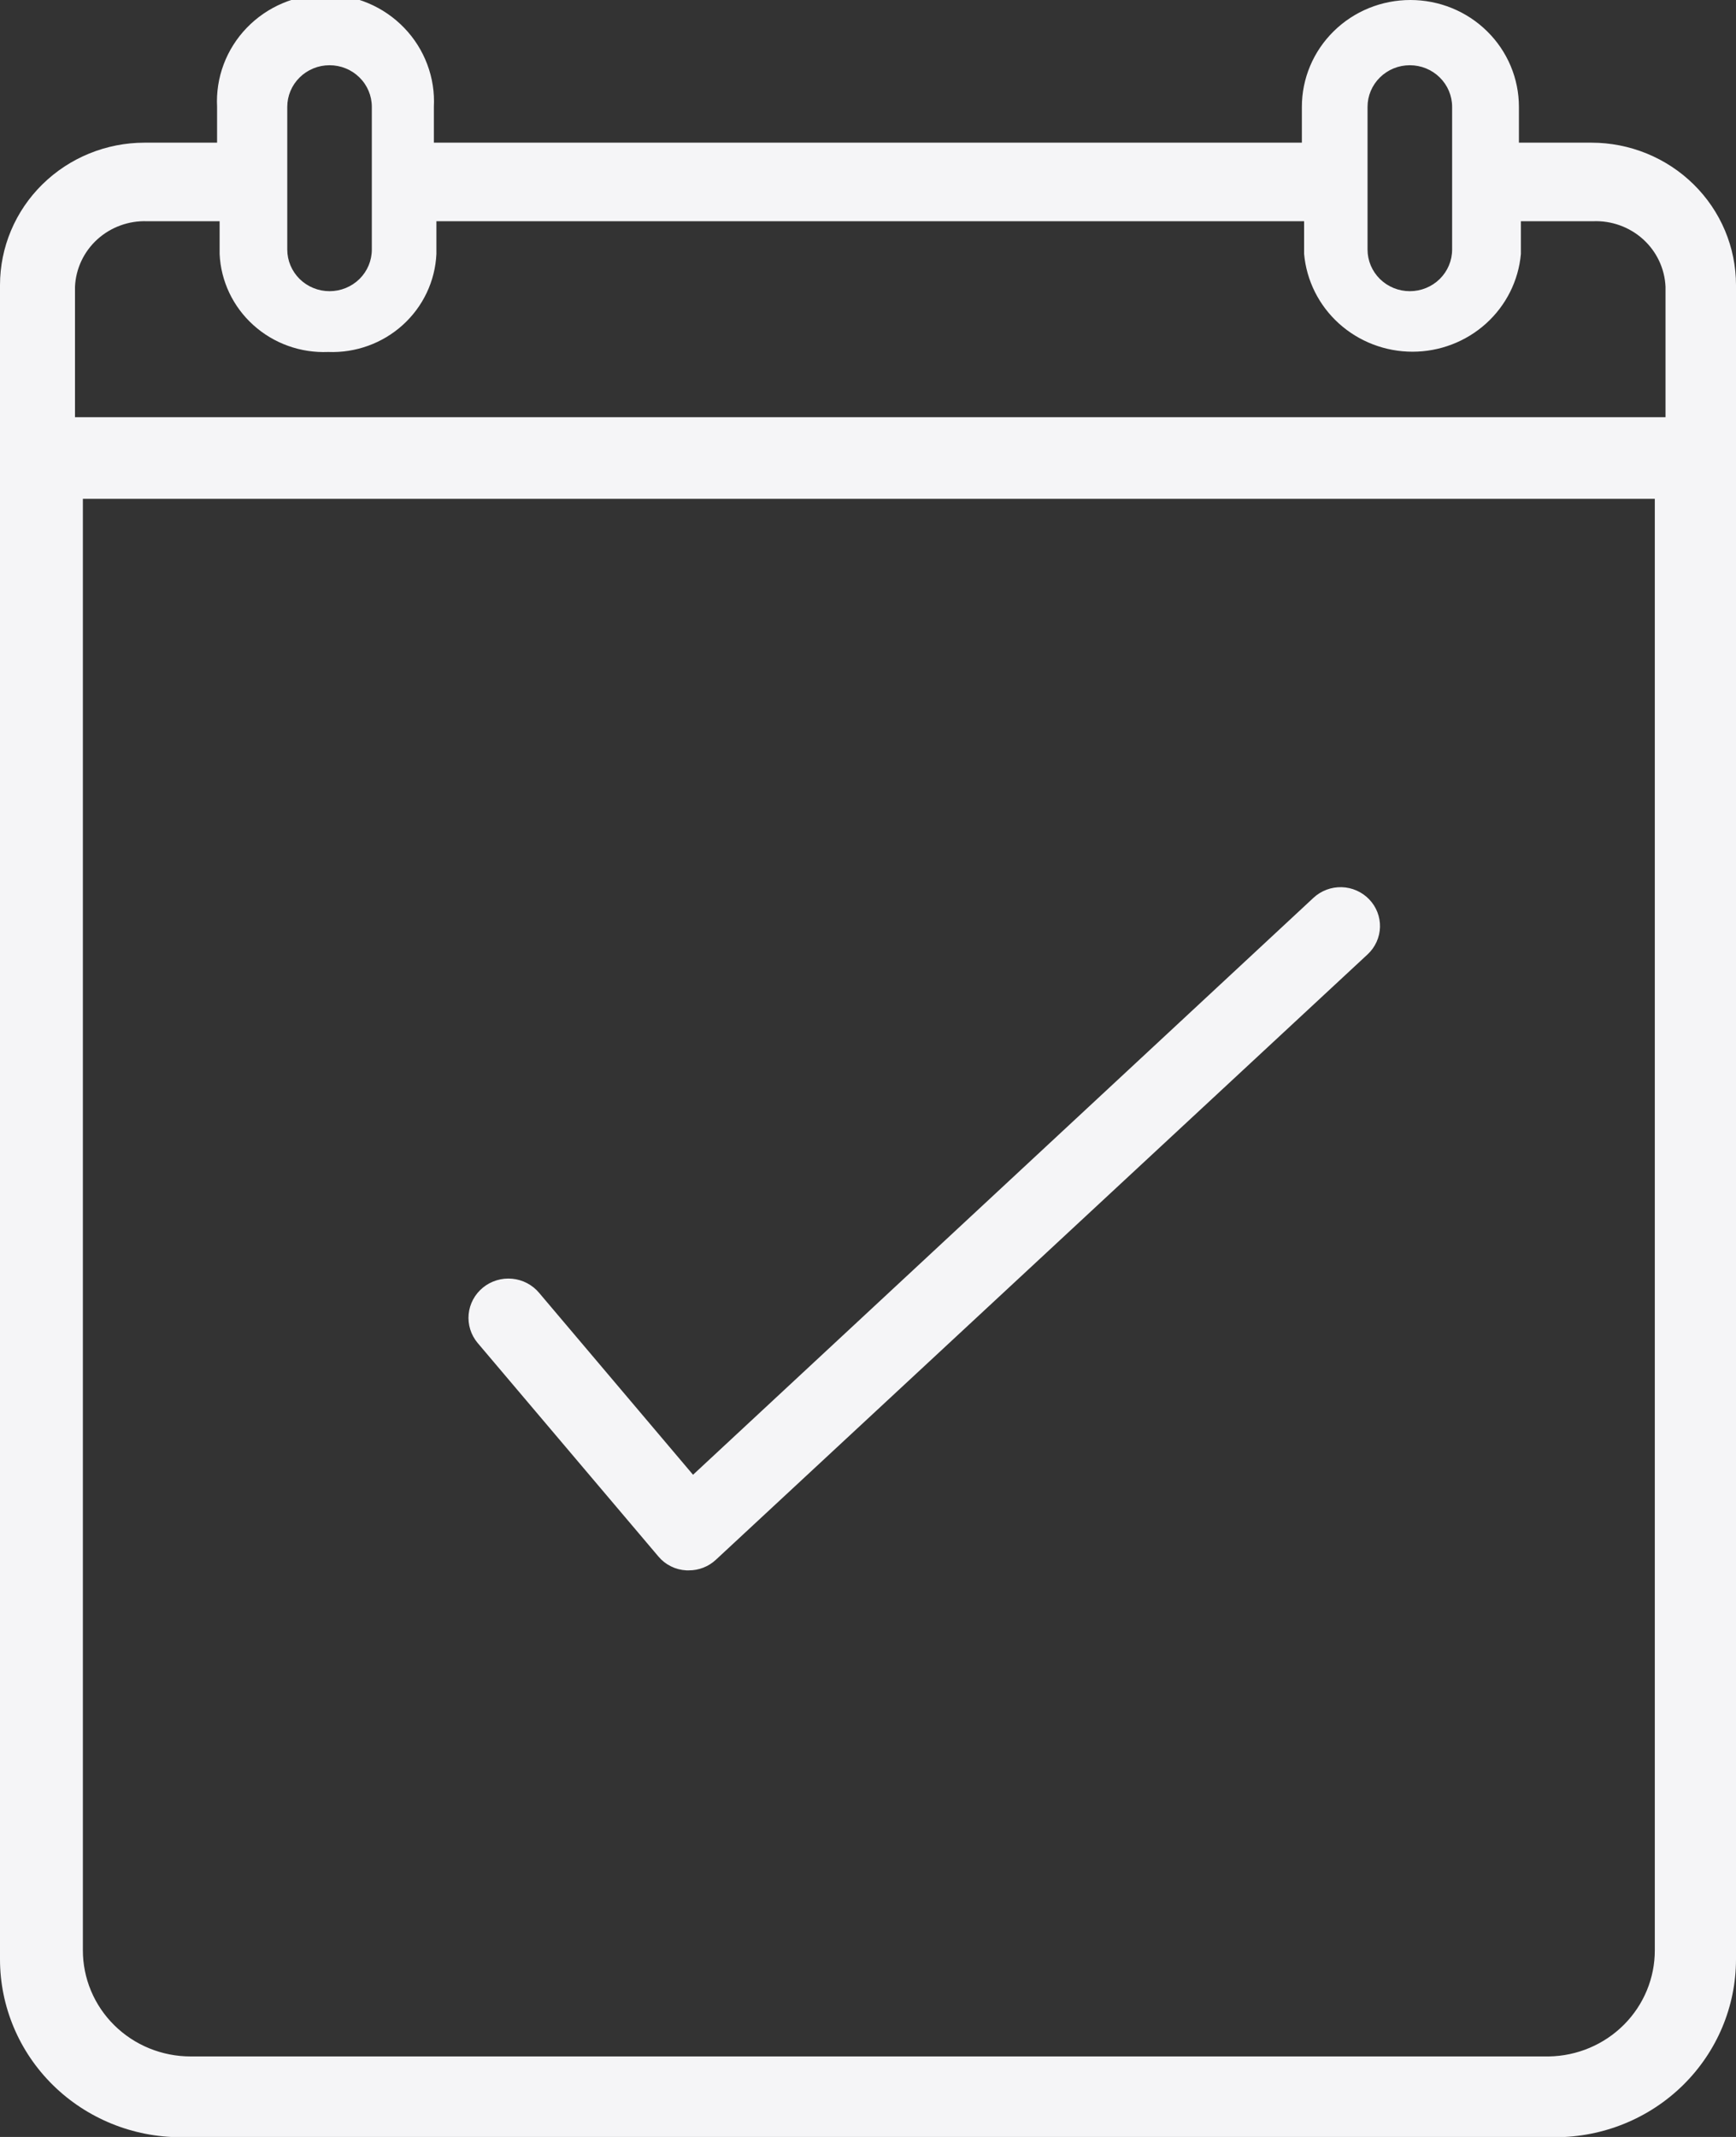<svg width="65" height="80" viewBox="0 0 65 80" fill="none" xmlns="http://www.w3.org/2000/svg">
<rect x="0" y="0" width="65" height="80" fill="#333333" stroke="none"/>
<g clip-path="url(#clip0)">
<path d="M20.09 48.48C19.976 48.343 19.835 48.23 19.676 48.147C19.518 48.064 19.344 48.013 19.165 47.996C18.986 47.979 18.806 47.997 18.634 48.049C18.462 48.101 18.302 48.185 18.164 48.298C18.025 48.411 17.91 48.549 17.826 48.705C17.742 48.861 17.689 49.032 17.672 49.209C17.655 49.385 17.673 49.562 17.726 49.732C17.779 49.901 17.864 50.058 17.979 50.195L24.745 58.186C24.862 58.327 25.008 58.443 25.174 58.525C25.339 58.608 25.52 58.655 25.705 58.664H25.79C26.136 58.666 26.468 58.535 26.719 58.301L51.123 35.635C51.252 35.515 51.355 35.371 51.428 35.211C51.5 35.052 51.54 34.88 51.545 34.705C51.55 34.531 51.52 34.357 51.456 34.193C51.393 34.03 51.297 33.881 51.175 33.754C51.053 33.627 50.907 33.525 50.745 33.454C50.583 33.382 50.409 33.343 50.231 33.338C50.054 33.334 49.877 33.363 49.711 33.426C49.546 33.488 49.394 33.582 49.265 33.702L25.938 55.391L20.09 48.48Z" fill="#F5F5F7" stroke="#F5F5F7" stroke-width="0.25" stroke-miterlimit="10"/>
<path d="M59.585 5.341H56.872V4.001C56.872 3.475 56.767 2.955 56.563 2.47C56.359 1.984 56.059 1.543 55.682 1.172C55.305 0.8 54.857 0.505 54.364 0.304C53.871 0.103 53.342 -0 52.809 -0C52.275 -0 51.746 0.103 51.253 0.304C50.76 0.505 50.312 0.8 49.935 1.172C49.558 1.543 49.258 1.984 49.054 2.47C48.85 2.955 48.745 3.475 48.745 4.001V5.341H16.245V4.001C16.273 3.459 16.189 2.917 15.997 2.408C15.806 1.899 15.512 1.434 15.132 1.041C14.752 0.647 14.296 0.334 13.789 0.12C13.283 -0.094 12.737 -0.204 12.186 -0.204C11.635 -0.204 11.09 -0.094 10.583 0.12C10.077 0.334 9.62 0.647 9.24 1.041C8.861 1.434 8.566 1.899 8.375 2.408C8.184 2.917 8.1 3.459 8.128 4.001V5.341H5.415C3.979 5.341 2.601 5.903 1.586 6.903C0.57 7.903 0 9.259 0 10.673V73.349C0 75.115 0.713 76.81 1.982 78.059C3.251 79.308 4.972 80.01 6.766 80.01H58.234C60.029 80.01 61.749 79.308 63.018 78.059C64.287 76.81 65 75.115 65 73.349V10.673C65 9.259 64.43 7.903 63.414 6.903C62.398 5.903 61.021 5.341 59.585 5.341ZM51.204 4.001C51.204 3.587 51.371 3.191 51.668 2.899C51.965 2.606 52.367 2.442 52.787 2.442C53.207 2.442 53.61 2.606 53.907 2.899C54.204 3.191 54.371 3.587 54.371 4.001V9.342C54.371 9.756 54.204 10.152 53.907 10.445C53.61 10.737 53.207 10.901 52.787 10.901C52.367 10.901 51.965 10.737 51.668 10.445C51.371 10.152 51.204 9.756 51.204 9.342V4.001ZM10.756 4.001C10.756 3.587 10.923 3.191 11.22 2.899C11.517 2.606 11.919 2.442 12.339 2.442C12.759 2.442 13.162 2.606 13.459 2.899C13.756 3.191 13.922 3.587 13.922 4.001V9.342C13.922 9.756 13.756 10.152 13.459 10.445C13.162 10.737 12.759 10.901 12.339 10.901C11.919 10.901 11.517 10.737 11.22 10.445C10.923 10.152 10.756 9.756 10.756 9.342V4.001ZM61.96 73.006C61.963 74.05 61.548 75.053 60.805 75.798C60.062 76.543 59.051 76.97 57.991 76.986H7.135C6.605 76.986 6.08 76.883 5.59 76.683C5.1 76.483 4.655 76.189 4.281 75.82C3.906 75.45 3.609 75.011 3.407 74.528C3.205 74.045 3.102 73.528 3.103 73.006V18.675H61.96V73.006ZM62.361 15.619H2.808V10.735C2.838 10.058 3.139 9.42 3.645 8.96C4.152 8.501 4.822 8.257 5.51 8.282H8.223V9.509C8.269 10.525 8.723 11.482 9.485 12.169C10.246 12.857 11.254 13.22 12.287 13.177C13.317 13.217 14.322 12.853 15.081 12.166C15.841 11.478 16.293 10.523 16.34 9.509V8.282H48.829V9.509C48.919 10.508 49.385 11.437 50.136 12.114C50.888 12.791 51.869 13.167 52.888 13.167C53.906 13.167 54.888 12.791 55.639 12.114C56.39 11.437 56.856 10.508 56.946 9.509V8.282H59.648C60.338 8.254 61.011 8.497 61.52 8.956C62.029 9.416 62.331 10.056 62.361 10.735V15.619Z" fill="#F5F5F7"/>
</g>
<defs>
<clipPath id="clip0">
<rect width="65" height="80" fill="white"/>
</clipPath>
</defs>
</svg>
